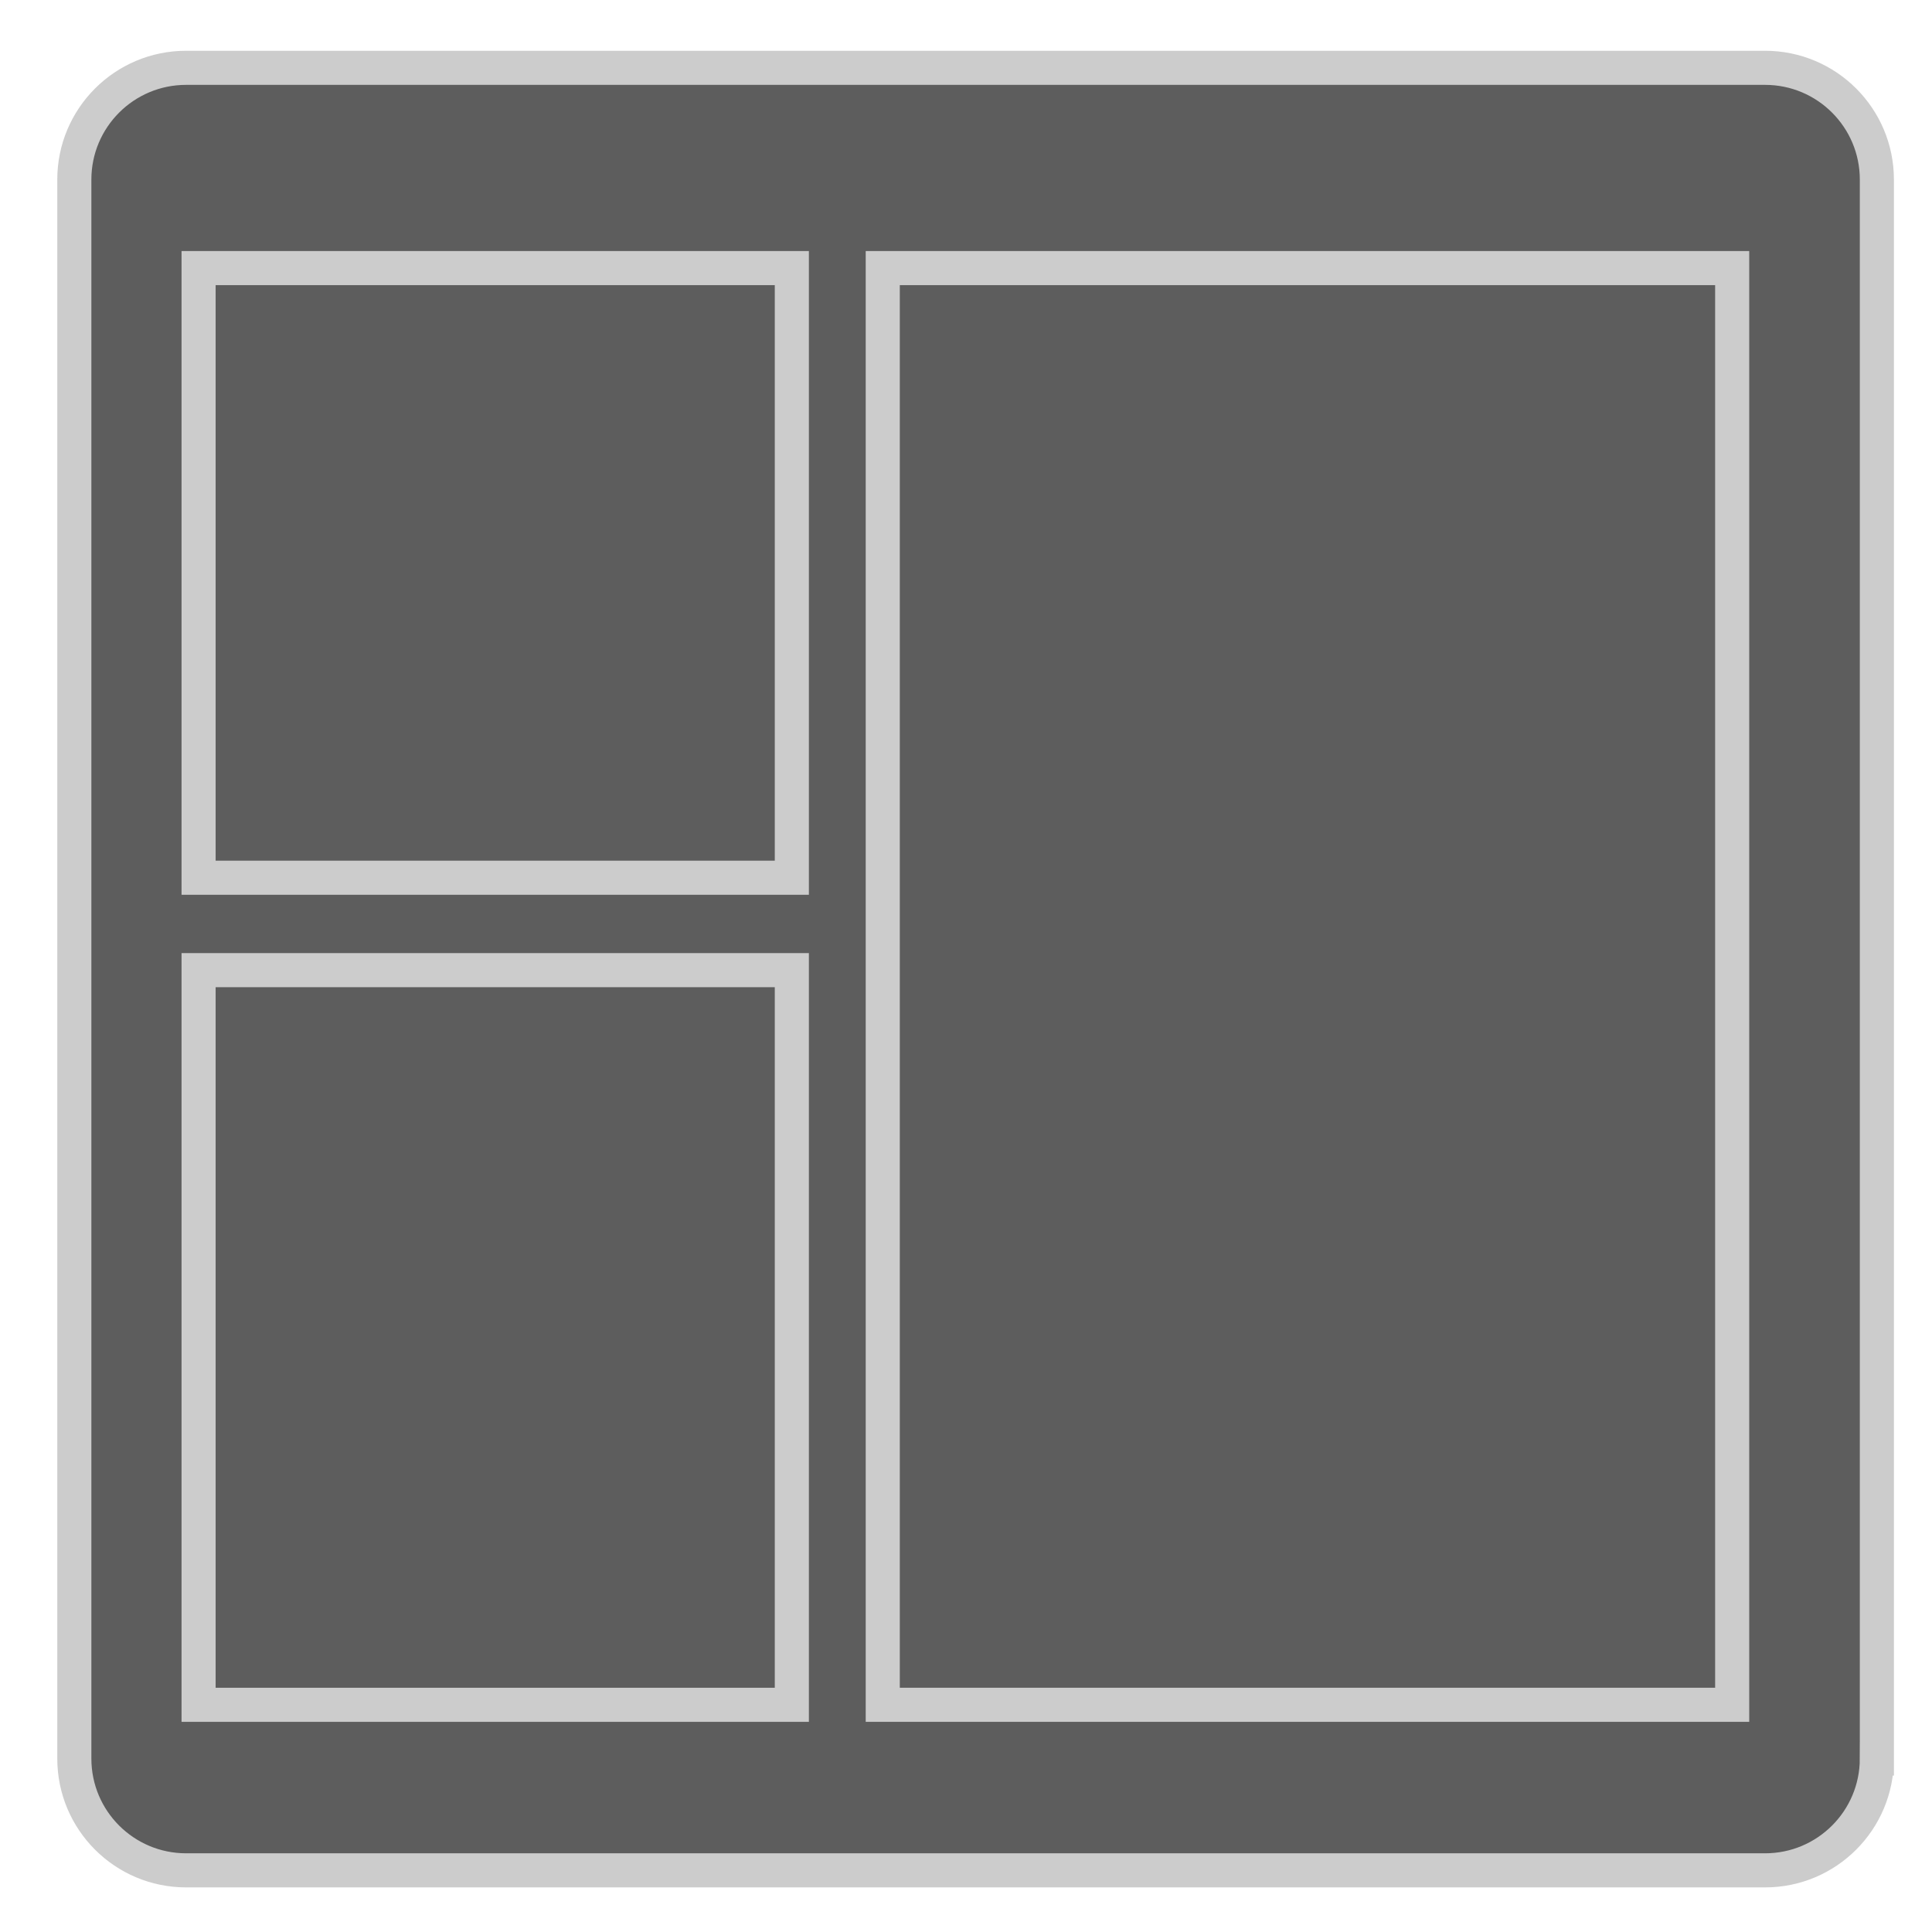 <?xml version="1.0" encoding="utf-8"?>
<!-- Generator: Adobe Illustrator 15.0.2, SVG Export Plug-In . SVG Version: 6.00 Build 0)  -->
<!DOCTYPE svg PUBLIC "-//W3C//DTD SVG 1.1//EN" "http://www.w3.org/Graphics/SVG/1.1/DTD/svg11.dtd">
<svg version="1.1" id="Layer_1" xmlns="http://www.w3.org/2000/svg" xmlns:xlink="http://www.w3.org/1999/xlink" x="0px" y="0px"
	 width="170px" height="170px" viewBox="0 0 170 170" enable-background="new 0 0 170 170" xml:space="preserve">
<g>
	<path fill="#5D5D5D" stroke="#CCCCCC" stroke-width="3" stroke-miterlimit="10" d="M165.148,154.739
		c0,5.433-4.404,9.836-9.836,9.836H16.377c-5.433,0-9.837-4.403-9.837-9.836V15.804c0-5.433,4.404-9.836,9.837-9.836h138.936
		c5.432,0,9.836,4.404,9.836,9.836V154.739z"/>
	
		<rect x="17.474" y="23.59" fill="#5D5D5D" stroke="#CCCCCC" stroke-width="3" stroke-miterlimit="10" width="52.201" height="53.643"/>
	
		<rect x="17.474" y="85.365" fill="#5D5D5D" stroke="#CCCCCC" stroke-width="3" stroke-miterlimit="10" width="52.201" height="64.644"/>
	
		<rect x="77.675" y="23.59" fill="#5D5D5D" stroke="#CCCCCC" stroke-width="3" stroke-miterlimit="10" width="74.742" height="126.418"/>
</g>
</svg>
